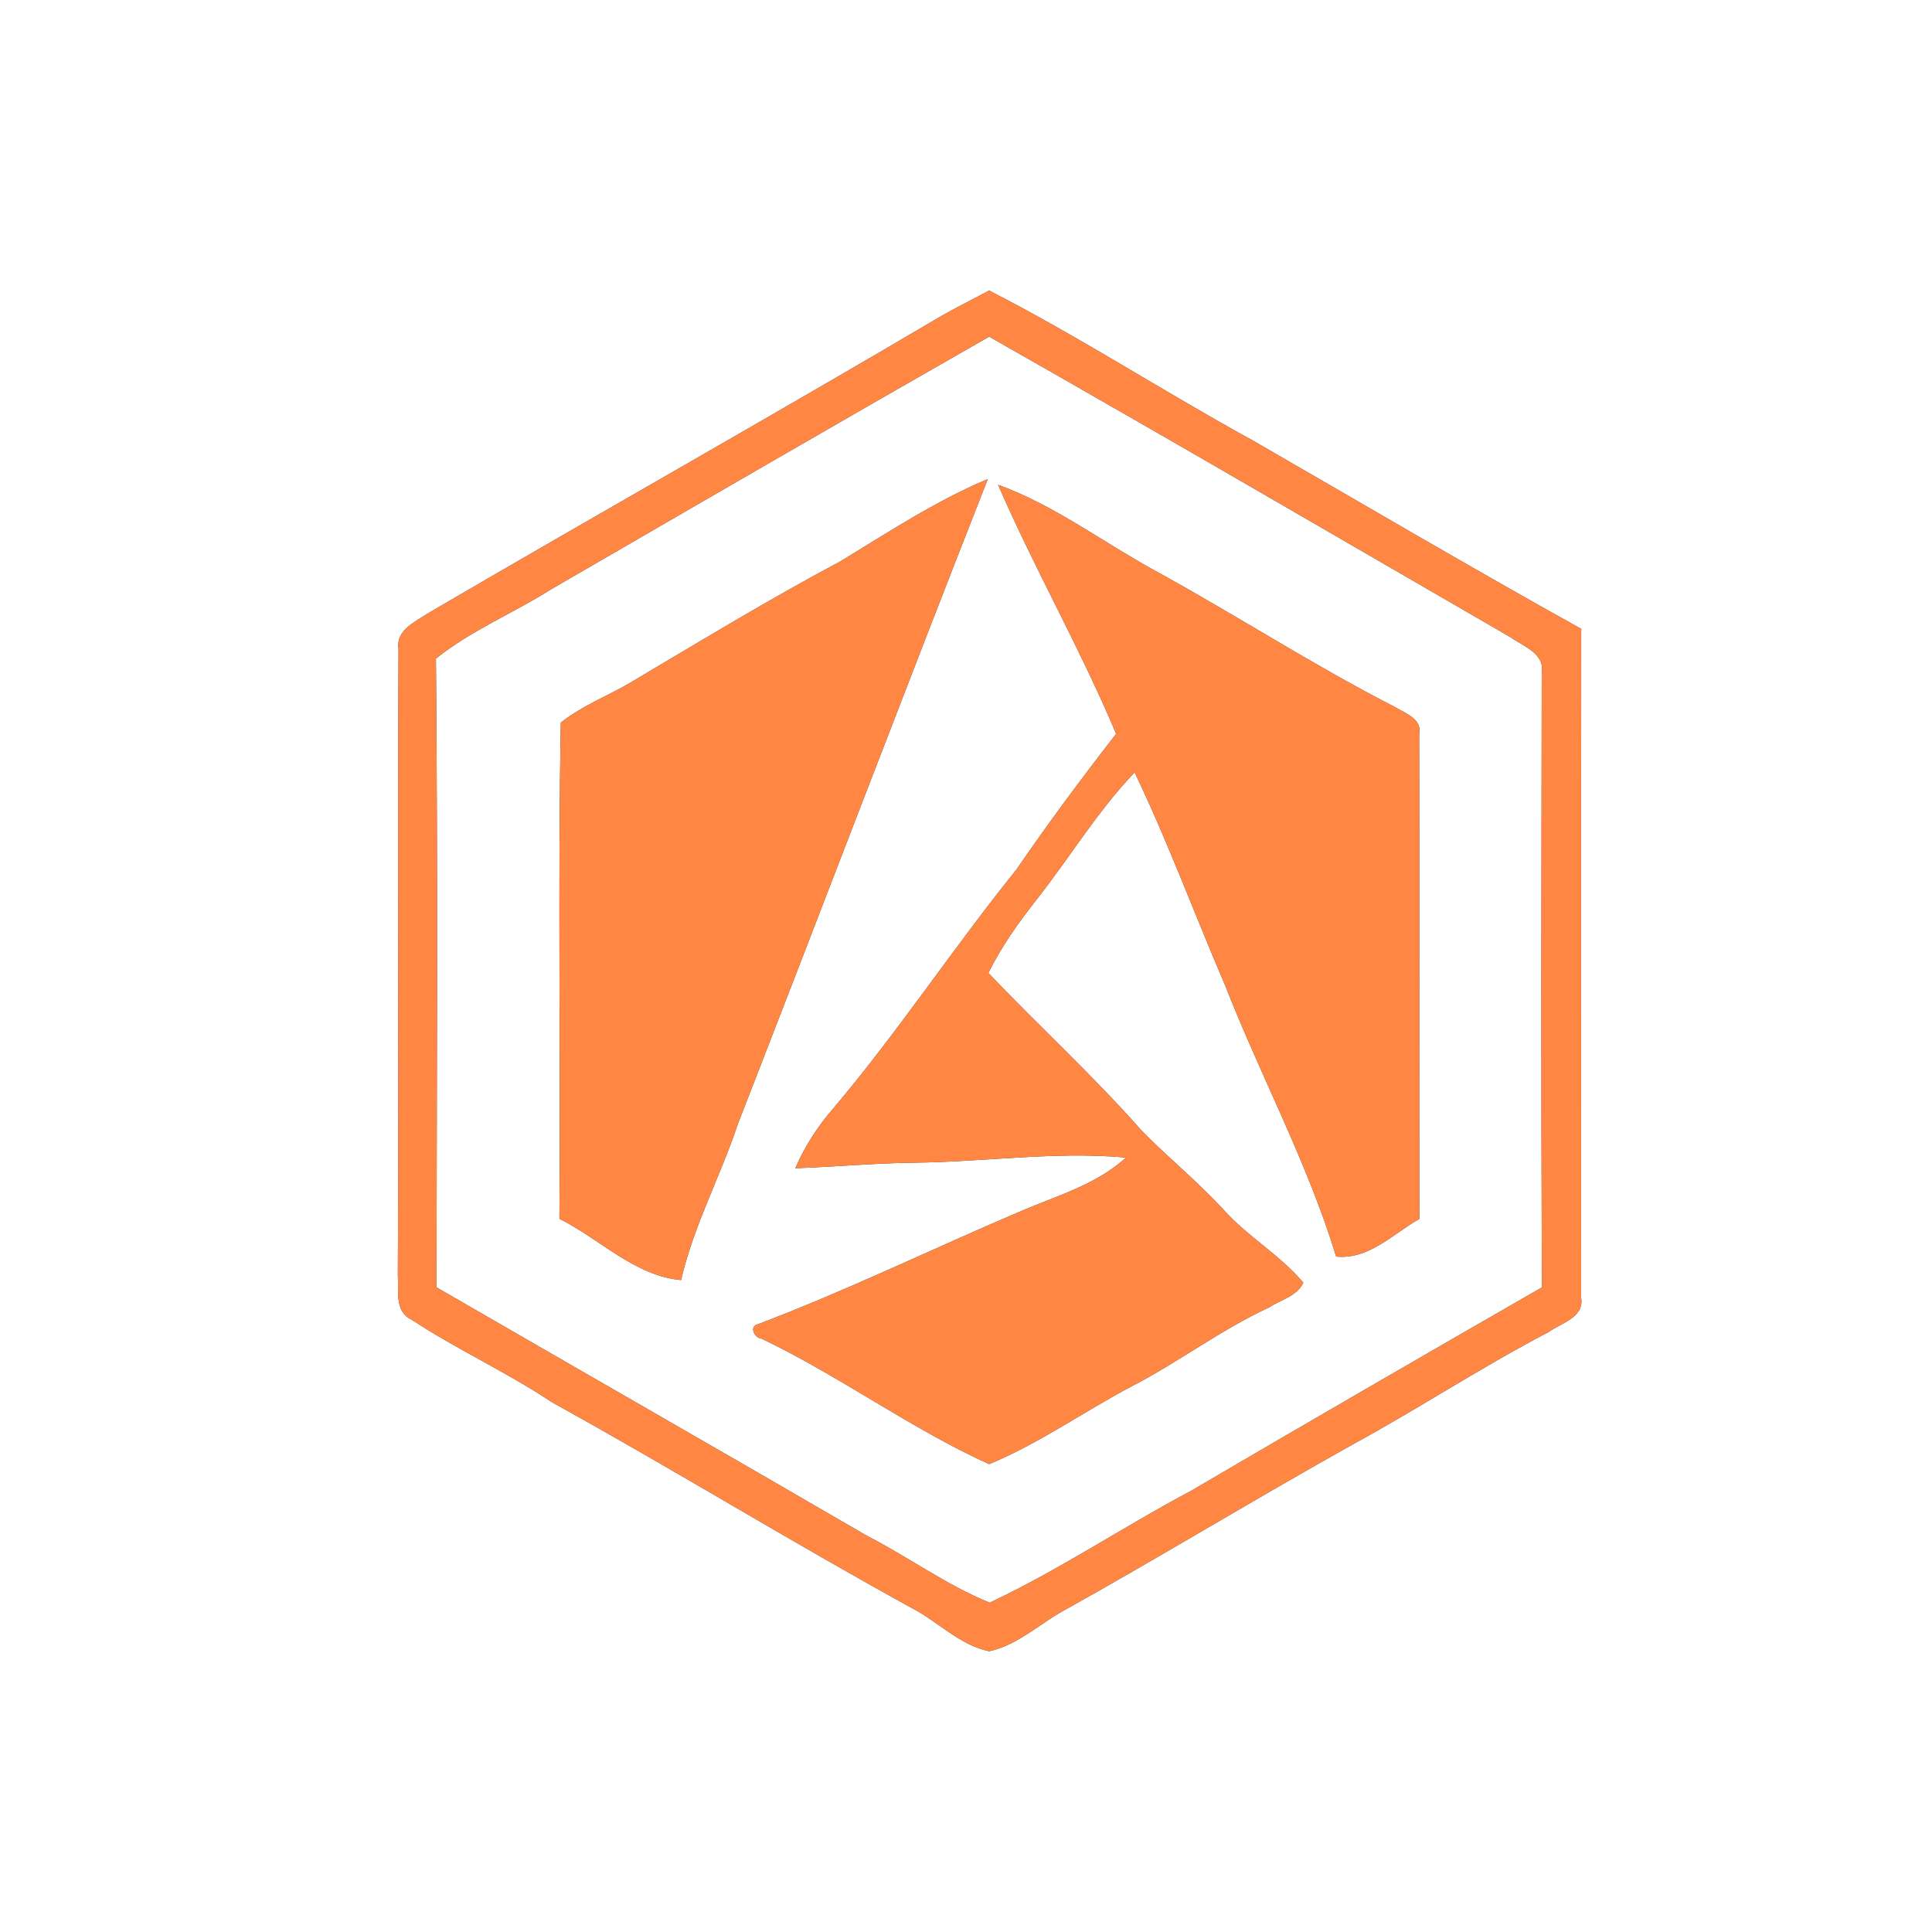 <?xml version="1.0" encoding="UTF-8" ?>
<!DOCTYPE svg PUBLIC "-//W3C//DTD SVG 1.1//EN" "http://www.w3.org/Graphics/SVG/1.1/DTD/svg11.dtd">
<svg width="250pt" height="250pt" viewBox="0 0 250 250" version="1.1" xmlns="http://www.w3.org/2000/svg">
<rect x="0" y="0" width="250" height="250" fill="#333333" stroke="none"/>
<g id="#ffffffff">
<path fill="#ffffff" opacity="1.00" d=" M 0.00 0.00 L 250.00 0.00 L 250.00 250.00 L 0.00 250.00 L 0.00 0.00 M 121.83 40.88 C 99.80 53.88 77.51 66.43 55.42 79.34 C 53.75 80.46 51.21 81.51 51.57 83.95 C 51.43 110.97 51.62 138.00 51.48 165.02 C 51.62 167.00 51.02 169.71 53.24 170.75 C 59.13 174.63 65.59 177.55 71.46 181.47 C 87.11 190.11 102.32 199.48 118.00 208.08 C 121.37 209.83 124.20 212.89 128.00 213.67 C 131.81 212.85 134.75 209.89 138.16 208.12 C 150.52 201.21 162.62 193.85 174.98 186.94 C 183.55 182.28 191.70 176.89 200.36 172.38 C 201.98 171.20 205.01 170.50 204.60 167.96 C 204.61 139.10 204.58 110.24 204.61 81.38 C 190.30 73.43 176.21 65.13 162.04 56.96 C 150.59 50.69 139.63 43.55 128.00 37.60 C 125.94 38.69 123.86 39.73 121.83 40.88 Z" />
<path fill="#ffffff" opacity="1.00" d=" M 71.30 76.26 C 90.18 65.32 109.05 54.37 128.00 43.56 C 150.57 56.38 173.00 69.46 195.47 82.46 C 197.10 83.63 199.94 84.55 199.50 87.06 C 199.46 113.57 199.41 140.08 199.52 166.59 C 184.34 175.32 169.19 184.08 154.08 192.94 C 145.32 197.59 137.02 203.18 128.06 207.39 C 122.50 205.13 117.61 201.52 112.28 198.79 C 93.72 187.99 75.07 177.34 56.48 166.58 C 56.52 139.46 56.66 112.33 56.41 85.22 C 60.95 81.57 66.40 79.36 71.30 76.26 M 108.75 72.64 C 99.69 77.46 90.92 82.79 82.10 88.02 C 78.98 89.94 75.45 91.21 72.57 93.51 C 72.18 114.89 72.56 136.31 72.39 157.71 C 77.62 160.32 82.13 165.09 88.13 165.64 C 89.74 158.63 93.21 152.26 95.47 145.46 C 106.31 117.65 116.90 89.76 127.82 61.99 C 121.09 64.82 114.97 68.86 108.75 72.64 M 129.15 62.73 C 133.89 73.63 139.82 83.99 144.43 94.96 C 139.97 100.71 135.62 106.54 131.51 112.55 C 123.30 122.71 116.13 133.66 107.67 143.62 C 105.72 145.89 104.10 148.42 102.91 151.17 C 108.02 150.99 113.11 150.51 118.22 150.45 C 127.39 150.36 136.55 148.95 145.71 149.79 C 141.78 153.38 136.54 154.79 131.77 156.87 C 120.54 161.66 109.54 167.01 98.12 171.34 C 96.86 171.60 97.62 173.15 98.57 173.23 C 108.69 178.07 117.79 184.83 128.00 189.46 C 134.46 186.78 140.21 182.68 146.37 179.42 C 152.48 176.28 157.96 172.07 164.21 169.18 C 165.69 168.21 167.88 167.69 168.65 165.98 C 165.66 162.42 161.51 160.07 158.40 156.62 C 155.05 152.95 151.18 149.83 147.71 146.29 C 141.44 139.17 134.42 132.77 127.89 125.90 C 129.61 122.44 131.85 119.29 134.24 116.27 C 138.48 110.86 142.06 104.92 146.82 99.94 C 151.13 108.94 154.58 118.31 158.52 127.47 C 163.13 139.26 169.20 150.47 172.90 162.60 C 177.14 163.02 180.26 159.65 183.67 157.72 C 183.62 136.82 183.70 115.92 183.64 95.03 C 184.06 93.02 181.91 92.36 180.56 91.52 C 169.87 86.06 159.80 79.49 149.26 73.74 C 142.57 70.05 136.38 65.36 129.15 62.73 Z" />
</g>
<g id="#ff8643ff">
<path fill="#ff8643" opacity="1.00" d=" M 121.83 40.88 C 123.86 39.73 125.94 38.69 128.00 37.60 C 139.63 43.55 150.59 50.69 162.04 56.96 C 176.21 65.13 190.30 73.43 204.61 81.38 C 204.58 110.24 204.61 139.10 204.60 167.96 C 205.01 170.50 201.98 171.20 200.36 172.38 C 191.70 176.89 183.55 182.28 174.98 186.94 C 162.62 193.85 150.52 201.21 138.16 208.12 C 134.75 209.89 131.81 212.85 128.00 213.67 C 124.20 212.89 121.37 209.83 118.00 208.08 C 102.32 199.48 87.11 190.11 71.46 181.47 C 65.59 177.55 59.13 174.63 53.24 170.75 C 51.02 169.71 51.62 167.00 51.48 165.02 C 51.62 138.00 51.43 110.97 51.57 83.95 C 51.21 81.51 53.75 80.46 55.42 79.34 C 77.51 66.43 99.80 53.88 121.83 40.88 M 71.30 76.26 C 66.40 79.36 60.95 81.57 56.41 85.22 C 56.66 112.33 56.52 139.46 56.48 166.58 C 75.07 177.34 93.72 187.99 112.28 198.79 C 117.61 201.52 122.50 205.13 128.06 207.39 C 137.02 203.18 145.32 197.59 154.08 192.94 C 169.19 184.08 184.34 175.32 199.52 166.59 C 199.41 140.08 199.46 113.57 199.50 87.06 C 199.94 84.55 197.10 83.63 195.47 82.46 C 173.00 69.46 150.57 56.38 128.00 43.56 C 109.05 54.37 90.18 65.32 71.30 76.26 Z" />
<path fill="#ff8643" opacity="1.00" d=" M 108.75 72.64 C 114.97 68.86 121.09 64.82 127.82 61.99 C 116.90 89.76 106.31 117.65 95.47 145.46 C 93.21 152.26 89.74 158.63 88.13 165.64 C 82.13 165.09 77.62 160.32 72.39 157.71 C 72.56 136.31 72.18 114.89 72.57 93.51 C 75.45 91.21 78.98 89.94 82.10 88.02 C 90.92 82.79 99.69 77.46 108.75 72.64 Z" />
<path fill="#ff8643" opacity="1.00" d=" M 129.15 62.73 C 136.38 65.36 142.57 70.05 149.26 73.74 C 159.80 79.49 169.87 86.06 180.56 91.52 C 181.91 92.36 184.06 93.02 183.64 95.03 C 183.70 115.92 183.62 136.82 183.67 157.72 C 180.26 159.65 177.14 163.02 172.90 162.60 C 169.20 150.47 163.13 139.26 158.52 127.47 C 154.58 118.31 151.13 108.94 146.82 99.94 C 142.06 104.92 138.48 110.86 134.24 116.27 C 131.85 119.29 129.61 122.44 127.89 125.90 C 134.42 132.77 141.44 139.17 147.71 146.29 C 151.18 149.83 155.05 152.95 158.40 156.62 C 161.51 160.07 165.66 162.42 168.65 165.98 C 167.88 167.69 165.69 168.21 164.21 169.18 C 157.96 172.07 152.48 176.28 146.37 179.42 C 140.21 182.68 134.46 186.78 128.00 189.46 C 117.79 184.83 108.69 178.07 98.57 173.23 C 97.62 173.15 96.86 171.60 98.12 171.34 C 109.54 167.01 120.54 161.66 131.77 156.87 C 136.54 154.79 141.78 153.38 145.71 149.79 C 136.55 148.95 127.39 150.36 118.22 150.45 C 113.11 150.51 108.02 150.99 102.91 151.17 C 104.10 148.42 105.72 145.89 107.67 143.62 C 116.13 133.66 123.30 122.71 131.51 112.55 C 135.62 106.54 139.97 100.71 144.43 94.96 C 139.82 83.99 133.89 73.63 129.15 62.73 Z" />
</g>
</svg>

